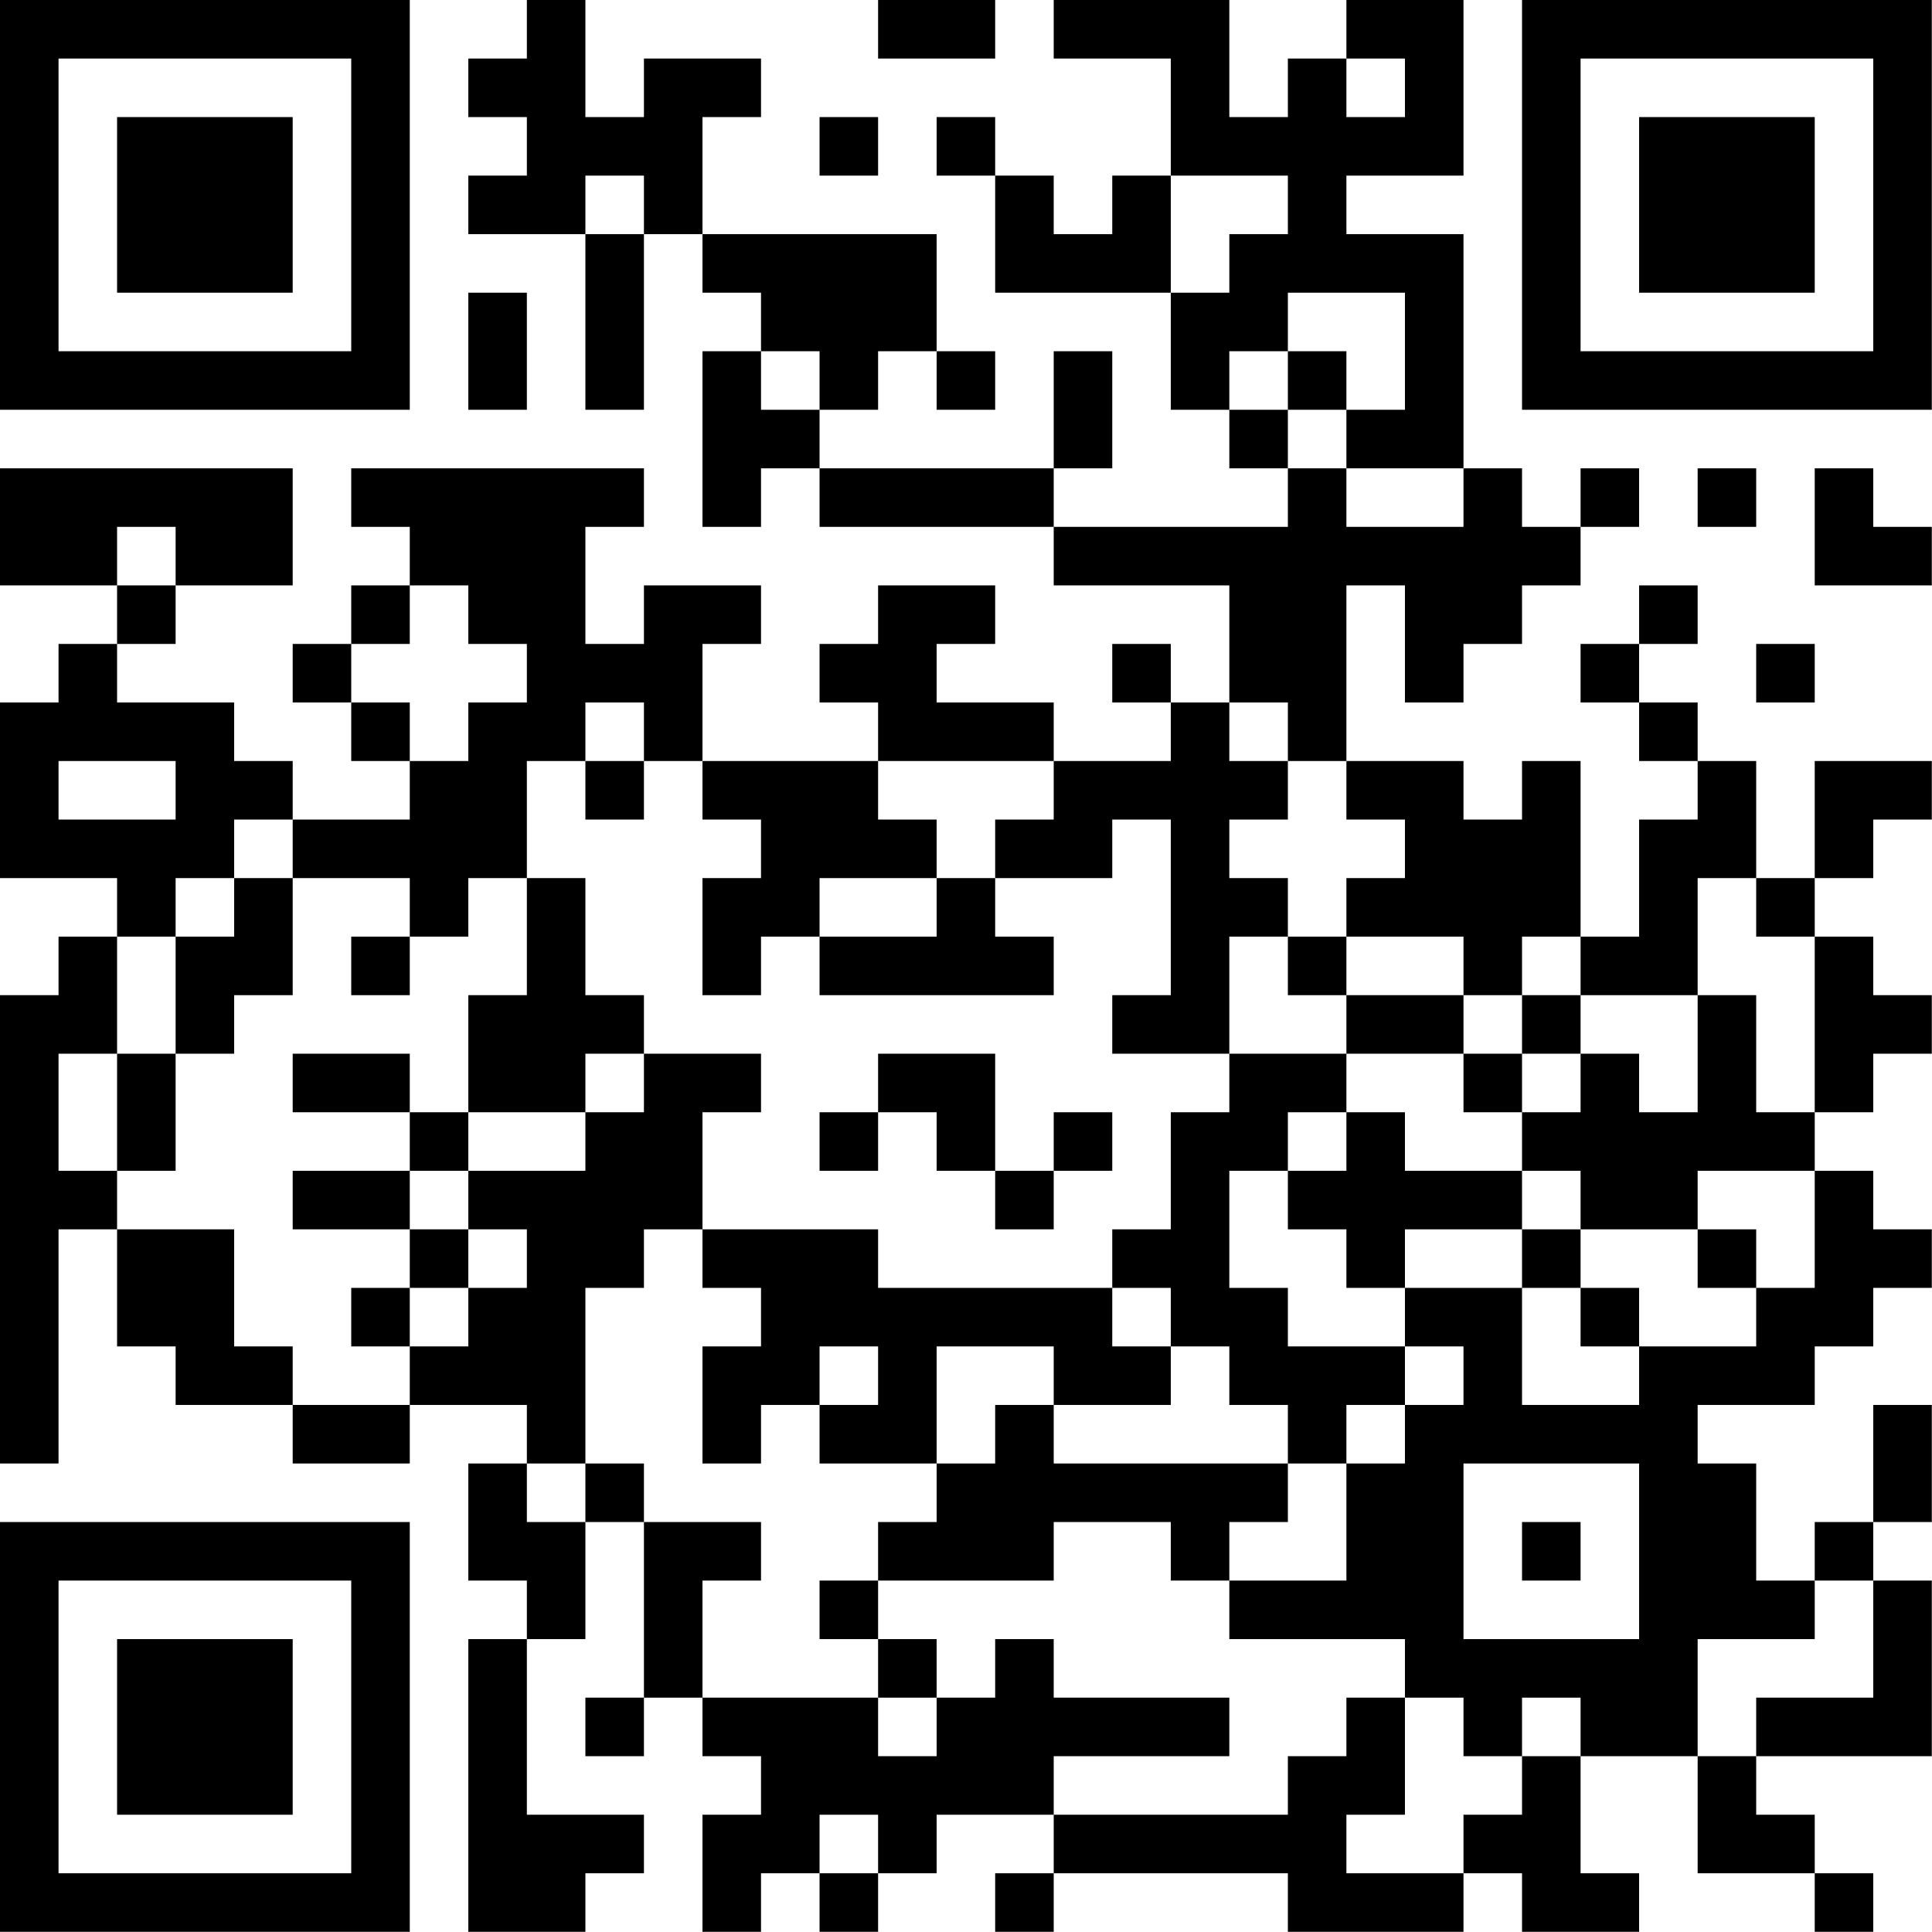 <?xml version="1.0" encoding="UTF-8"?>
<svg xmlns="http://www.w3.org/2000/svg" version="1.1" width="100" height="100" viewBox="0 0 100 100"><rect x="0" y="0" width="100" height="100" fill="#ffffff"/><g transform="scale(3.03)"><g transform="translate(0,0)"><path fill-rule="evenodd" d="M9 0L9 1L8 1L8 2L9 2L9 3L8 3L8 4L10 4L10 7L11 7L11 4L12 4L12 5L13 5L13 6L12 6L12 9L13 9L13 8L14 8L14 9L18 9L18 10L21 10L21 12L20 12L20 11L19 11L19 12L20 12L20 13L18 13L18 12L16 12L16 11L17 11L17 10L15 10L15 11L14 11L14 12L15 12L15 13L12 13L12 11L13 11L13 10L11 10L11 11L10 11L10 9L11 9L11 8L6 8L6 9L7 9L7 10L6 10L6 11L5 11L5 12L6 12L6 13L7 13L7 14L5 14L5 13L4 13L4 12L2 12L2 11L3 11L3 10L5 10L5 8L0 8L0 10L2 10L2 11L1 11L1 12L0 12L0 15L2 15L2 16L1 16L1 17L0 17L0 25L1 25L1 21L2 21L2 23L3 23L3 24L5 24L5 25L7 25L7 24L9 24L9 25L8 25L8 27L9 27L9 28L8 28L8 33L10 33L10 32L11 32L11 31L9 31L9 28L10 28L10 26L11 26L11 29L10 29L10 30L11 30L11 29L12 29L12 30L13 30L13 31L12 31L12 33L13 33L13 32L14 32L14 33L15 33L15 32L16 32L16 31L18 31L18 32L17 32L17 33L18 33L18 32L22 32L22 33L25 33L25 32L26 32L26 33L28 33L28 32L27 32L27 30L29 30L29 32L31 32L31 33L32 33L32 32L31 32L31 31L30 31L30 30L33 30L33 27L32 27L32 26L33 26L33 24L32 24L32 26L31 26L31 27L30 27L30 25L29 25L29 24L31 24L31 23L32 23L32 22L33 22L33 21L32 21L32 20L31 20L31 19L32 19L32 18L33 18L33 17L32 17L32 16L31 16L31 15L32 15L32 14L33 14L33 13L31 13L31 15L30 15L30 13L29 13L29 12L28 12L28 11L29 11L29 10L28 10L28 11L27 11L27 12L28 12L28 13L29 13L29 14L28 14L28 16L27 16L27 13L26 13L26 14L25 14L25 13L23 13L23 10L24 10L24 12L25 12L25 11L26 11L26 10L27 10L27 9L28 9L28 8L27 8L27 9L26 9L26 8L25 8L25 4L23 4L23 3L25 3L25 0L23 0L23 1L22 1L22 2L21 2L21 0L18 0L18 1L20 1L20 3L19 3L19 4L18 4L18 3L17 3L17 2L16 2L16 3L17 3L17 5L20 5L20 7L21 7L21 8L22 8L22 9L18 9L18 8L19 8L19 6L18 6L18 8L14 8L14 7L15 7L15 6L16 6L16 7L17 7L17 6L16 6L16 4L12 4L12 2L13 2L13 1L11 1L11 2L10 2L10 0ZM15 0L15 1L17 1L17 0ZM23 1L23 2L24 2L24 1ZM14 2L14 3L15 3L15 2ZM10 3L10 4L11 4L11 3ZM20 3L20 5L21 5L21 4L22 4L22 3ZM8 5L8 7L9 7L9 5ZM22 5L22 6L21 6L21 7L22 7L22 8L23 8L23 9L25 9L25 8L23 8L23 7L24 7L24 5ZM13 6L13 7L14 7L14 6ZM22 6L22 7L23 7L23 6ZM29 8L29 9L30 9L30 8ZM31 8L31 10L33 10L33 9L32 9L32 8ZM2 9L2 10L3 10L3 9ZM7 10L7 11L6 11L6 12L7 12L7 13L8 13L8 12L9 12L9 11L8 11L8 10ZM30 11L30 12L31 12L31 11ZM10 12L10 13L9 13L9 15L8 15L8 16L7 16L7 15L5 15L5 14L4 14L4 15L3 15L3 16L2 16L2 18L1 18L1 20L2 20L2 21L4 21L4 23L5 23L5 24L7 24L7 23L8 23L8 22L9 22L9 21L8 21L8 20L10 20L10 19L11 19L11 18L13 18L13 19L12 19L12 21L11 21L11 22L10 22L10 25L9 25L9 26L10 26L10 25L11 25L11 26L13 26L13 27L12 27L12 29L15 29L15 30L16 30L16 29L17 29L17 28L18 28L18 29L21 29L21 30L18 30L18 31L22 31L22 30L23 30L23 29L24 29L24 31L23 31L23 32L25 32L25 31L26 31L26 30L27 30L27 29L26 29L26 30L25 30L25 29L24 29L24 28L21 28L21 27L23 27L23 25L24 25L24 24L25 24L25 23L24 23L24 22L26 22L26 24L28 24L28 23L30 23L30 22L31 22L31 20L29 20L29 21L27 21L27 20L26 20L26 19L27 19L27 18L28 18L28 19L29 19L29 17L30 17L30 19L31 19L31 16L30 16L30 15L29 15L29 17L27 17L27 16L26 16L26 17L25 17L25 16L23 16L23 15L24 15L24 14L23 14L23 13L22 13L22 12L21 12L21 13L22 13L22 14L21 14L21 15L22 15L22 16L21 16L21 18L19 18L19 17L20 17L20 14L19 14L19 15L17 15L17 14L18 14L18 13L15 13L15 14L16 14L16 15L14 15L14 16L13 16L13 17L12 17L12 15L13 15L13 14L12 14L12 13L11 13L11 12ZM1 13L1 14L3 14L3 13ZM10 13L10 14L11 14L11 13ZM4 15L4 16L3 16L3 18L2 18L2 20L3 20L3 18L4 18L4 17L5 17L5 15ZM9 15L9 17L8 17L8 19L7 19L7 18L5 18L5 19L7 19L7 20L5 20L5 21L7 21L7 22L6 22L6 23L7 23L7 22L8 22L8 21L7 21L7 20L8 20L8 19L10 19L10 18L11 18L11 17L10 17L10 15ZM16 15L16 16L14 16L14 17L18 17L18 16L17 16L17 15ZM6 16L6 17L7 17L7 16ZM22 16L22 17L23 17L23 18L21 18L21 19L20 19L20 21L19 21L19 22L15 22L15 21L12 21L12 22L13 22L13 23L12 23L12 25L13 25L13 24L14 24L14 25L16 25L16 26L15 26L15 27L14 27L14 28L15 28L15 29L16 29L16 28L15 28L15 27L18 27L18 26L20 26L20 27L21 27L21 26L22 26L22 25L23 25L23 24L24 24L24 23L22 23L22 22L21 22L21 20L22 20L22 21L23 21L23 22L24 22L24 21L26 21L26 22L27 22L27 23L28 23L28 22L27 22L27 21L26 21L26 20L24 20L24 19L23 19L23 18L25 18L25 19L26 19L26 18L27 18L27 17L26 17L26 18L25 18L25 17L23 17L23 16ZM15 18L15 19L14 19L14 20L15 20L15 19L16 19L16 20L17 20L17 21L18 21L18 20L19 20L19 19L18 19L18 20L17 20L17 18ZM22 19L22 20L23 20L23 19ZM29 21L29 22L30 22L30 21ZM19 22L19 23L20 23L20 24L18 24L18 23L16 23L16 25L17 25L17 24L18 24L18 25L22 25L22 24L21 24L21 23L20 23L20 22ZM14 23L14 24L15 24L15 23ZM25 25L25 28L28 28L28 25ZM26 26L26 27L27 27L27 26ZM31 27L31 28L29 28L29 30L30 30L30 29L32 29L32 27ZM14 31L14 32L15 32L15 31ZM0 0L0 7L7 7L7 0ZM1 1L1 6L6 6L6 1ZM2 2L2 5L5 5L5 2ZM26 0L26 7L33 7L33 0ZM27 1L27 6L32 6L32 1ZM28 2L28 5L31 5L31 2ZM0 26L0 33L7 33L7 26ZM1 27L1 32L6 32L6 27ZM2 28L2 31L5 31L5 28Z" fill="#000000"/></g></g></svg>
